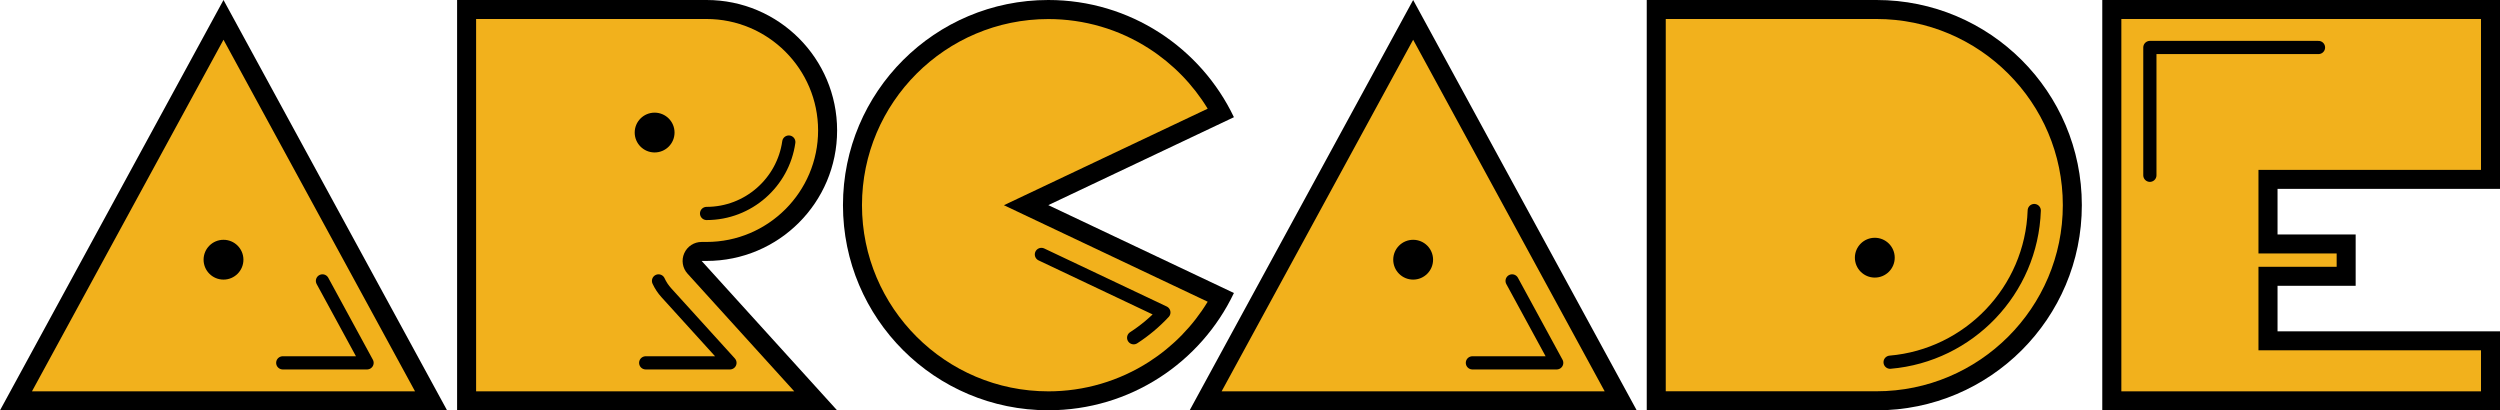 <svg enable-background="new 0 0 3840 630.9" height="630" viewBox="0 0 3840 630" width="3840" xmlns="http://www.w3.org/2000/svg"><g transform="scale(1 .999)"><path d="m3840 290.4v-290.4h-341.7-269.2v290.4 219 121.5h269.2 341.7v-121.5h-341.7v-70h120v-78.9h-120v-70.1z"/><path d="m3258.4 601.7v-572.5h552.4v232h-341.8v128.5h120.1v20.5h-120.1v128.4h341.8v63.1z" fill="#f2b11c"/><path d="m3302.2 269.5v-196.5h259" style="fill:none;stroke:#000;stroke-width:20.283;stroke-linecap:round;stroke-linejoin:round;stroke-miterlimit:10"/><path d="m1610.2 315.4 285.1-135.2c-50.7-106.5-159.3-180.2-285.1-180.2-174.2 0-315.4 141.2-315.4 315.4s141.2 315.4 315.4 315.4c125.8 0 234.4-73.7 285.1-180.3z"/><path d="m1610.2 601.7c-157.8 0-286.2-128.4-286.2-286.2s128.4-286.2 286.2-286.2c55.2 0 108.8 15.7 154.9 45.5 36.7 23.7 67.4 55.3 89.9 92.3l-313 148.4 313 148.4c-22.5 37.1-53.2 68.6-89.9 92.3-46.2 29.7-99.7 45.5-154.9 45.5z" fill="#f2b11c"/><path d="m1599.6 391.2 188.1 89.2c-13.8 14.8-29.4 27.9-46.4 38.9" style="fill:none;stroke:#000;stroke-width:20.283;stroke-linecap:round;stroke-linejoin:round;stroke-miterlimit:10"/><path d="m0 630.9h686.7l-343.4-630.9z"/><path d="m49.1 601.7 294.2-540.6 294.2 540.6z" fill="#f2b11c"/><path d="m495.3 431.9 68.5 126h-129.5" style="fill:none;stroke:#000;stroke-width:20.283;stroke-linecap:round;stroke-linejoin:round;stroke-miterlimit:10"/><circle cx="343.3" cy="399.3" r="30.6"/><path d="m1827.3 630.9h686.7l-343.4-630.9z"/><path d="m1876.4 601.7 294.2-540.6 294.2 540.6z" fill="#f2b11c"/><path d="m2322.6 431.9 68.5 126h-129.5" style="fill:none;stroke:#000;stroke-width:20.283;stroke-linecap:round;stroke-linejoin:round;stroke-miterlimit:10"/><circle cx="2170.6" cy="399.3" r="30.6"/><path d="m2882.3 630.9h-352.9v-630.9h352.9c174.2 0 315.4 141.2 315.4 315.4.1 174.2-141.2 315.5-315.4 315.5z"/><path d="m2558.6 601.7v-572.5h323.7c157.8 0 286.2 128.4 286.2 286.2s-128.4 286.2-286.2 286.2h-323.7z" fill="#f2b11c"/><path d="m3124.6 323.7c-4.2 122.9-100.2 222.8-221.4 233.2" style="fill:none;stroke:#000;stroke-width:20.283;stroke-linecap:round;stroke-linejoin:round;stroke-miterlimit:10"/><circle cx="2879.7" cy="396.2" r="30.6"/><path d="m1285.8 200.6c0-110.8-89.8-200.6-200.5-200.6h-383.2v355 46.2 229.7h583.7l-208.1-229.7h7.6c110.7 0 200.5-89.8 200.5-200.6z"/><path d="m731.3 601.7v-572.5h353.9c94.5 0 171.4 76.9 171.4 171.4s-76.9 171.4-171.3 171.4h-7.6c-11.6 0-22 6.8-26.7 17.4s-2.7 22.9 5.1 31.4l163.9 180.9z" fill="#f2b11c"/><path d="m1211.6 218.4c-8.7 61.9-62 109.8-126.3 109.8" style="fill:none;stroke:#000;stroke-width:20.283;stroke-linecap:round;stroke-linejoin:round;stroke-miterlimit:10"/><circle cx="1005.5" cy="203.8" r="30.6"/><path d="m1011.5 431.9c3 6.6 7.1 12.8 12.1 18.3l97.6 107.7h-129.4" style="fill:none;stroke:#000;stroke-width:20.283;stroke-linecap:round;stroke-linejoin:round;stroke-miterlimit:10"/></g></svg>